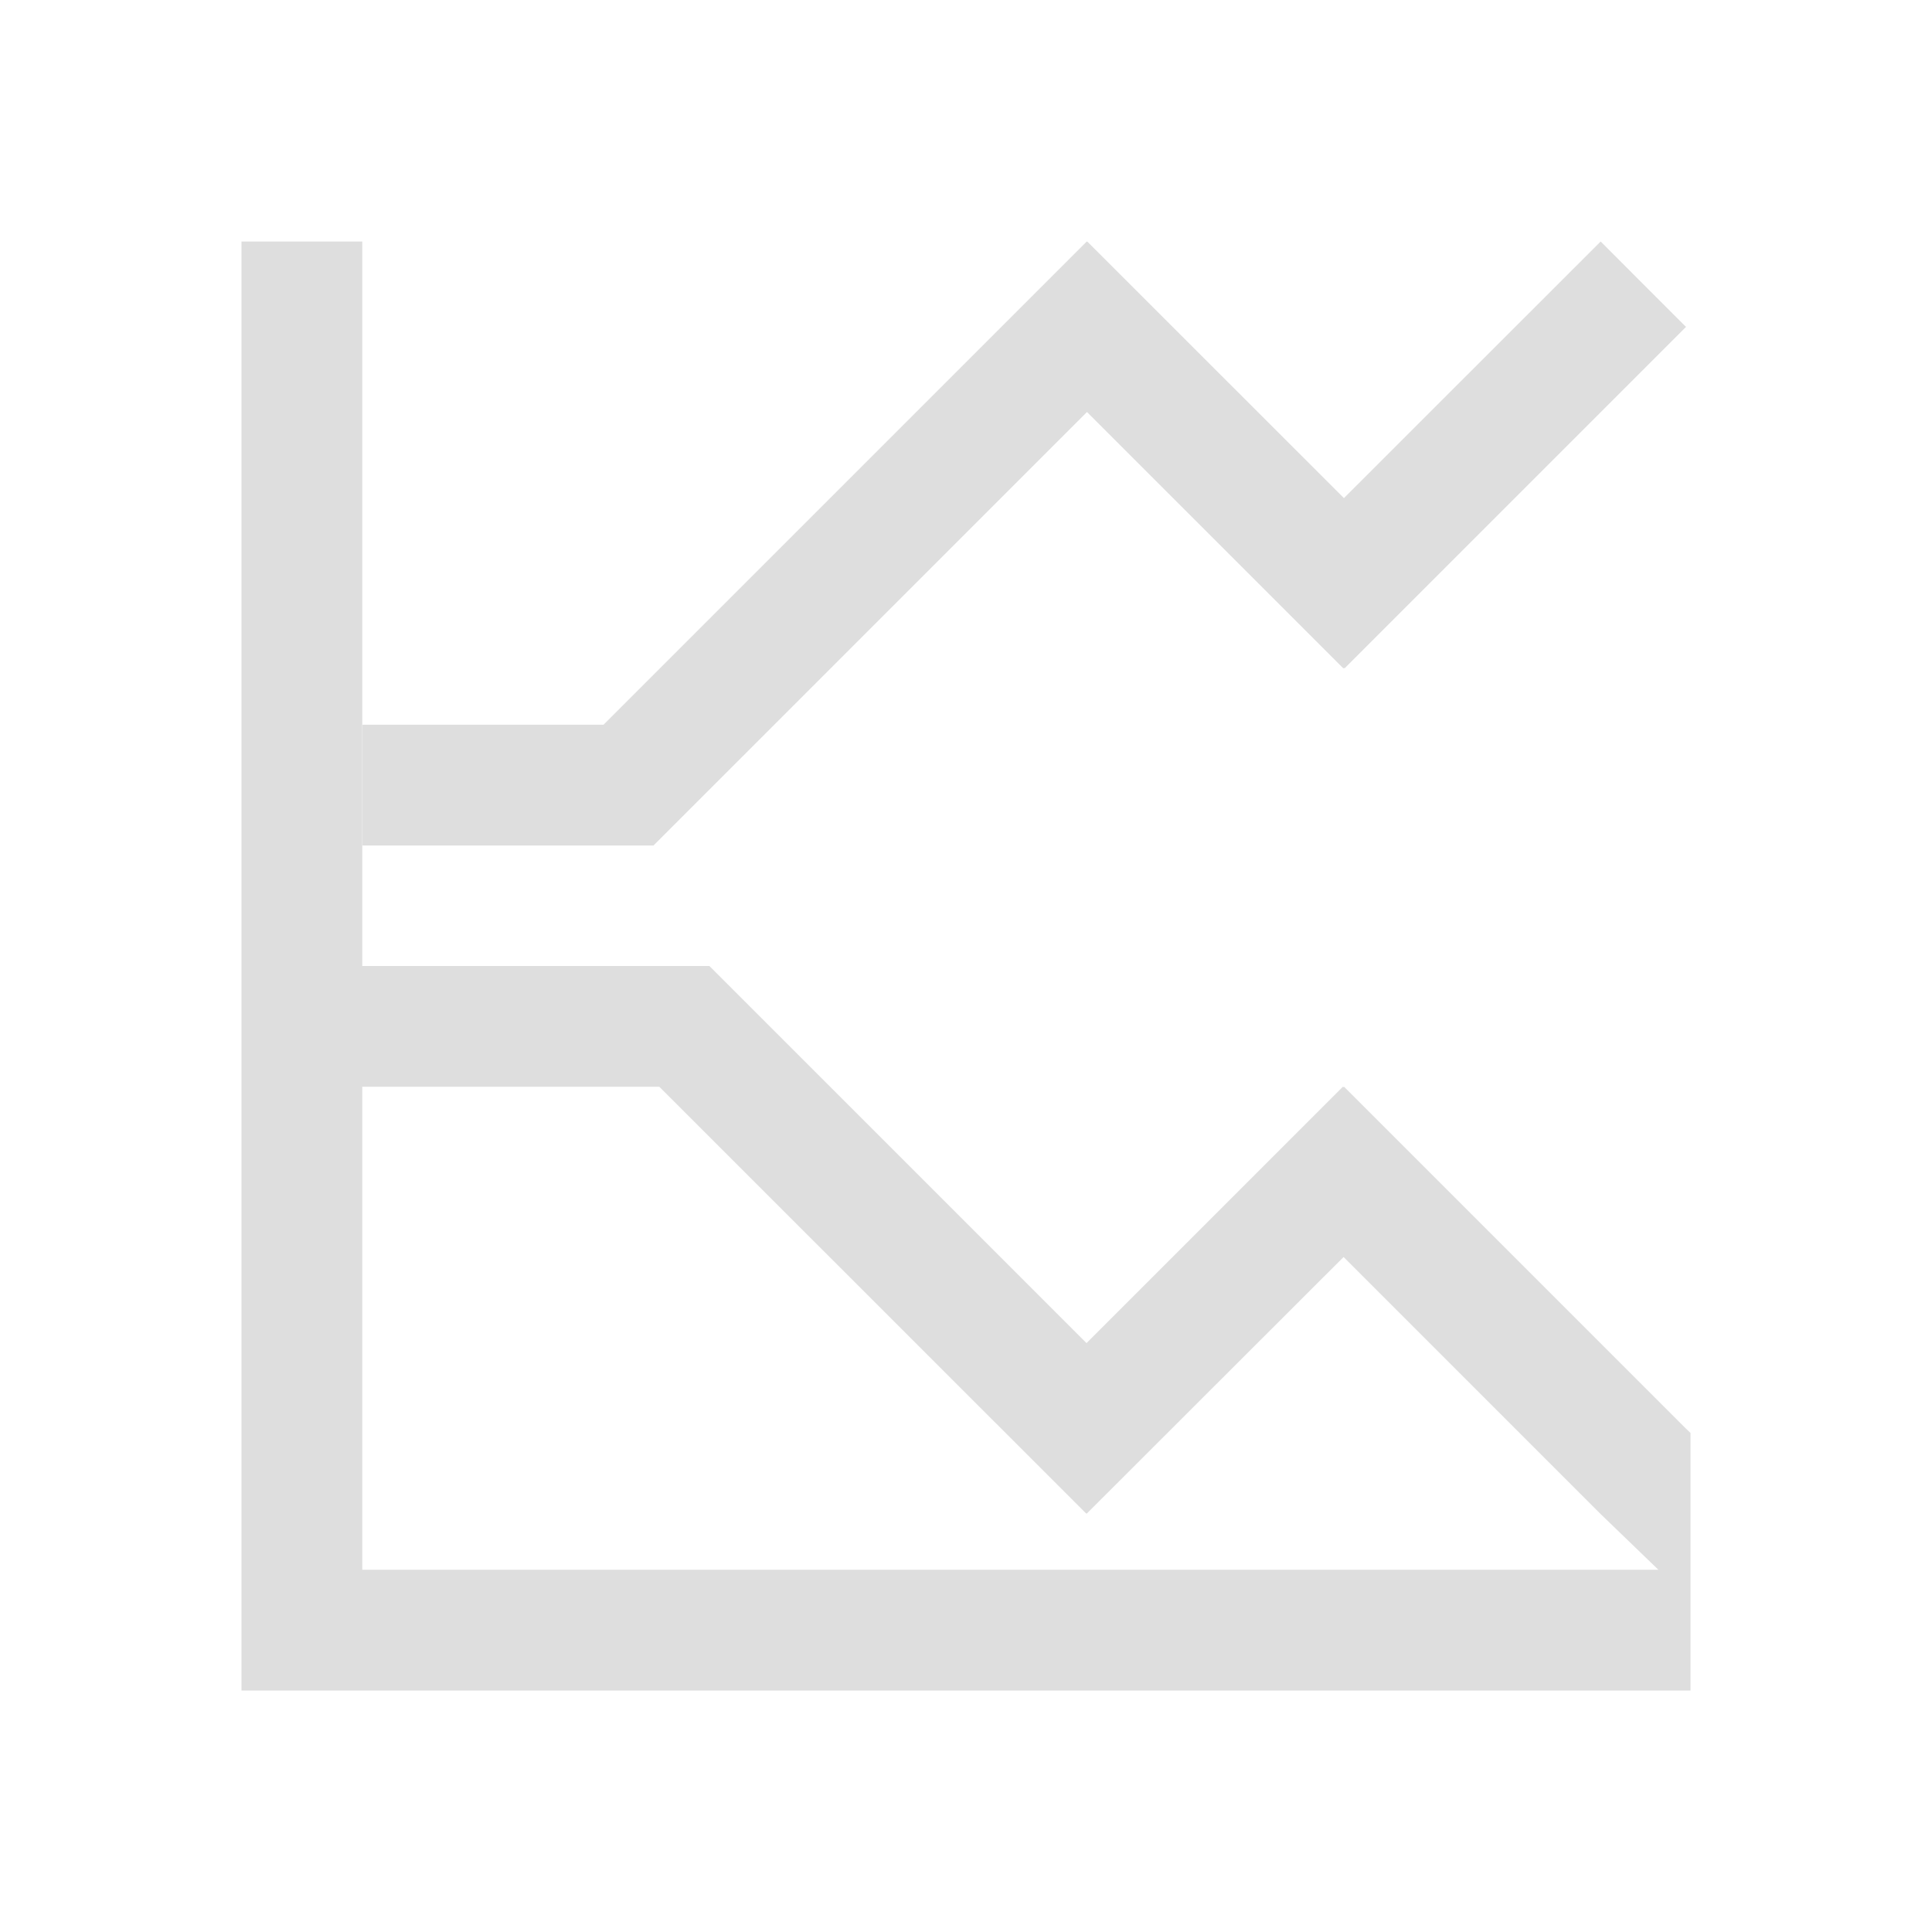 <svg xmlns="http://www.w3.org/2000/svg" viewBox="0 0 16 16"><path d="M2 2v12h12v-2.133l-.041-.039L11.131 9l-.004.004L11.121 9l-2.123 2.123L5.875 8H3V2zm7 0L4.998 6.002H3.002v1h2.41l3.59-3.59 2.123 2.123.006-.004.004.004 2.828-2.828c.003.005-.707-.707-.707-.707L11.13 4.125 9.004 2l-.002.002zM3 9h2.46l3.536 3.535.002-.002.002.002 2.127-2.125 2.125 2.125.482.465H3V9" style="color:#dedede;fill:currentColor;fill-opacity:1;stroke:none"/></svg>